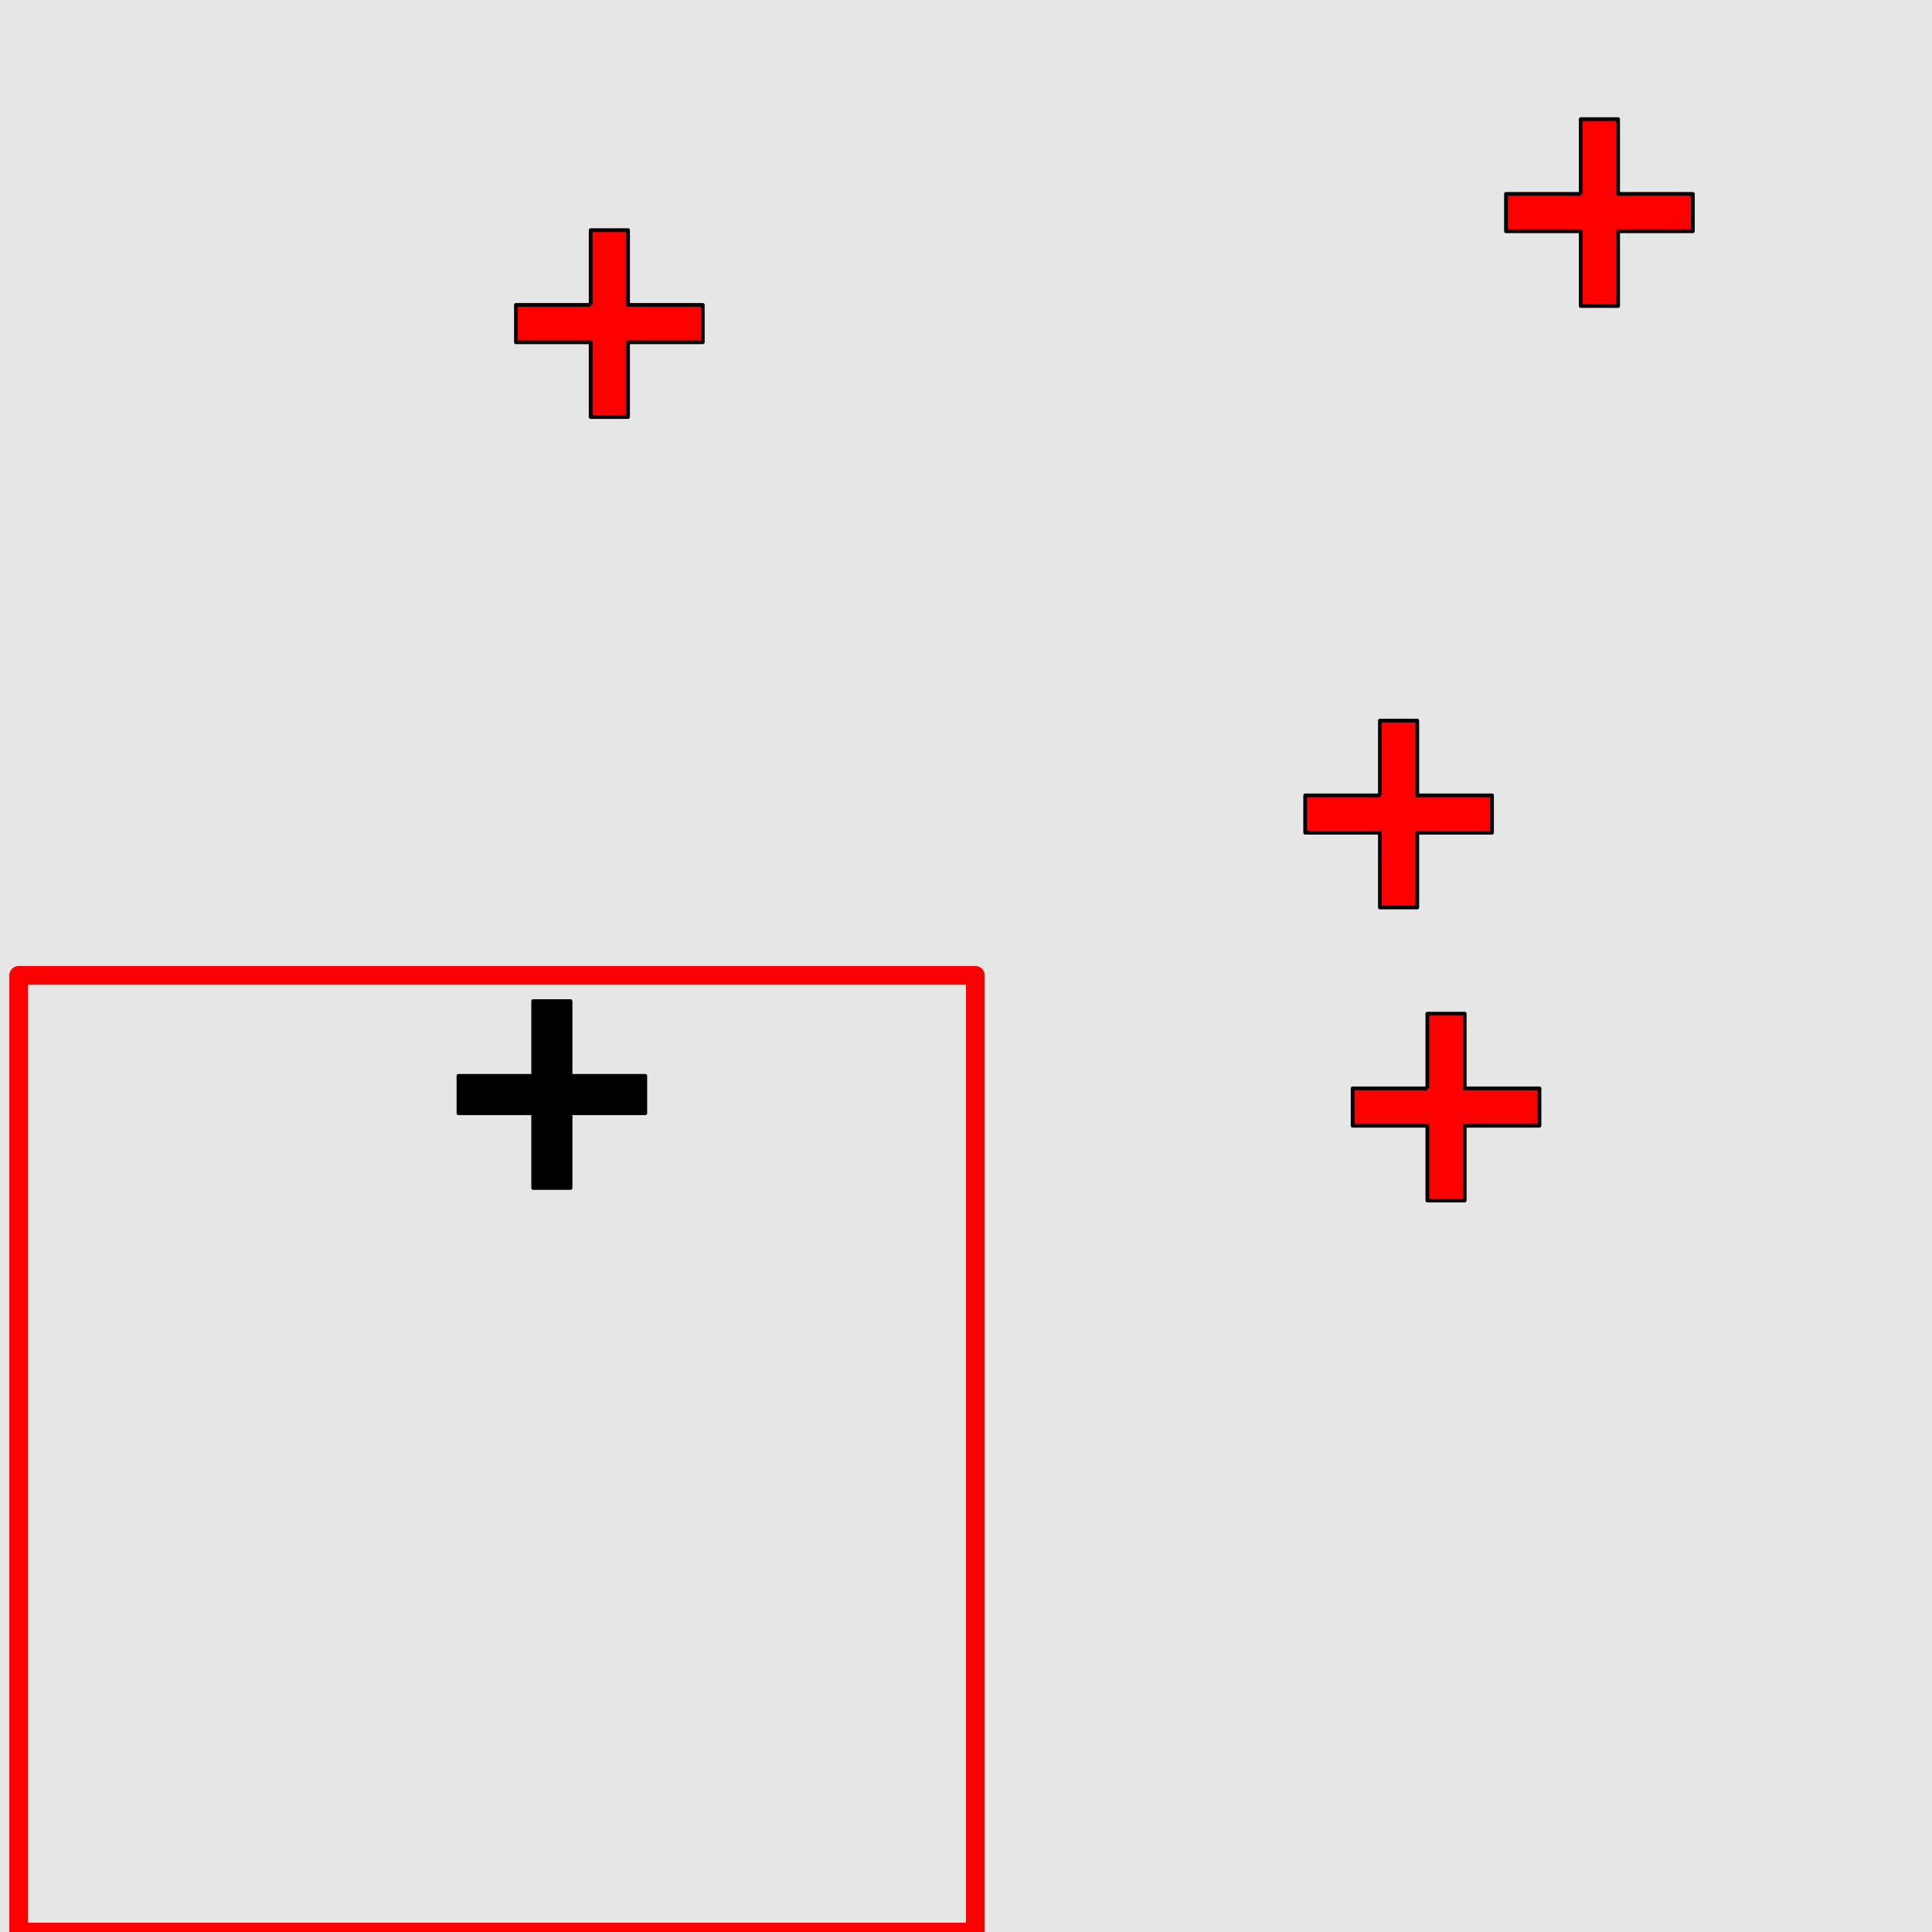 <?xml version="1.0" encoding="UTF-8"?>
<svg xmlns="http://www.w3.org/2000/svg" xmlns:xlink="http://www.w3.org/1999/xlink" width="517pt" height="517pt" viewBox="0 0 517 517" version="1.1">
<g id="surface9406">
<rect x="0" y="0" width="517" height="517" style="fill:rgb(90%,90%,90%);fill-opacity:1;stroke:none;"/>
<path style="fill:none;stroke-width:5;stroke-linecap:butt;stroke-linejoin:round;stroke:rgb(100%,0%,0%);stroke-opacity:1;stroke-miterlimit:10;" d="M 5 261 L 261 261 L 261 517 L 5 517 Z M 5 261 "/>
<path style="fill-rule:nonzero;fill:rgb(0%,0%,0%);fill-opacity:1;stroke-width:1;stroke-linecap:butt;stroke-linejoin:round;stroke:rgb(0%,0%,0%);stroke-opacity:1;stroke-miterlimit:10;" d="M 142.68 287.898 L 122.68 287.898 L 122.68 297.898 L 142.68 297.898 L 142.68 317.898 L 152.68 317.898 L 152.68 297.898 L 172.68 297.898 L 172.68 287.898 L 152.68 287.898 L 152.68 267.898 L 142.68 267.898 L 142.68 287.898 "/>
<path style="fill-rule:nonzero;fill:rgb(100%,0%,0%);fill-opacity:1;stroke-width:1;stroke-linecap:butt;stroke-linejoin:round;stroke:rgb(0%,0%,0%);stroke-opacity:1;stroke-miterlimit:10;" d="M 158.062 81.594 L 138.062 81.594 L 138.062 91.594 L 158.062 91.594 L 158.062 111.594 L 168.062 111.594 L 168.062 91.594 L 188.062 91.594 L 188.062 81.594 L 168.062 81.594 L 168.062 61.594 L 158.062 61.594 L 158.062 81.594 "/>
<path style="fill-rule:nonzero;fill:rgb(100%,0%,0%);fill-opacity:1;stroke-width:1;stroke-linecap:butt;stroke-linejoin:round;stroke:rgb(0%,0%,0%);stroke-opacity:1;stroke-miterlimit:10;" d="M 423.004 51.883 L 403.004 51.883 L 403.004 61.883 L 423.004 61.883 L 423.004 81.883 L 433.004 81.883 L 433.004 61.883 L 453.004 61.883 L 453.004 51.883 L 433.004 51.883 L 433.004 31.883 L 423.004 31.883 L 423.004 51.883 "/>
<path style="fill-rule:nonzero;fill:rgb(100%,0%,0%);fill-opacity:1;stroke-width:1;stroke-linecap:butt;stroke-linejoin:round;stroke:rgb(0%,0%,0%);stroke-opacity:1;stroke-miterlimit:10;" d="M 369.262 212.836 L 349.262 212.836 L 349.262 222.836 L 369.262 222.836 L 369.262 242.836 L 379.262 242.836 L 379.262 222.836 L 399.262 222.836 L 399.262 212.836 L 379.262 212.836 L 379.262 192.836 L 369.262 192.836 L 369.262 212.836 "/>
<path style="fill-rule:nonzero;fill:rgb(100%,0%,0%);fill-opacity:1;stroke-width:1;stroke-linecap:butt;stroke-linejoin:round;stroke:rgb(0%,0%,0%);stroke-opacity:1;stroke-miterlimit:10;" d="M 381.957 291.25 L 361.957 291.25 L 361.957 301.25 L 381.957 301.25 L 381.957 321.25 L 391.957 321.25 L 391.957 301.25 L 411.957 301.25 L 411.957 291.25 L 391.957 291.25 L 391.957 271.25 L 381.957 271.25 L 381.957 291.25 "/>
</g>
</svg>
